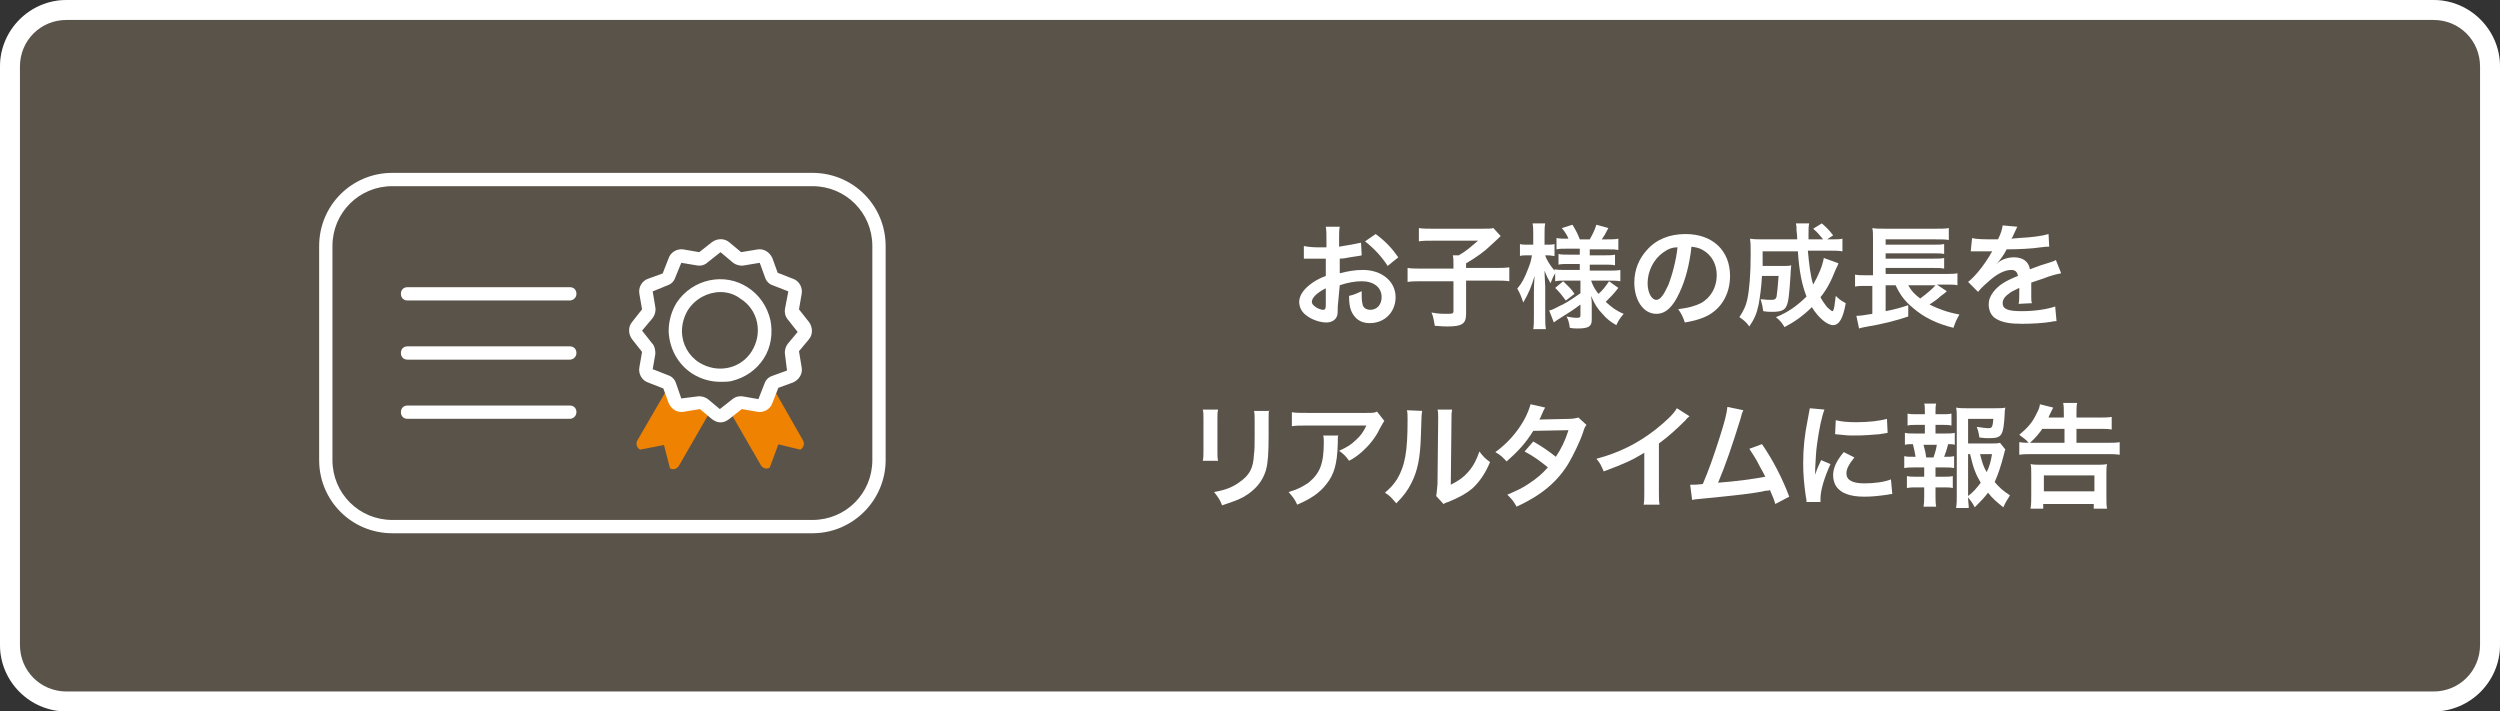 <?xml version="1.0" encoding="utf-8"?>
<!-- Generator: Adobe Illustrator 27.3.1, SVG Export Plug-In . SVG Version: 6.00 Build 0)  -->
<svg version="1.1" id="レイヤー_1" xmlns="http://www.w3.org/2000/svg" xmlns:xlink="http://www.w3.org/1999/xlink" x="0px"
	 y="0px" viewBox="0 0 376 107" style="enable-background:new 0 0 376 107;" xml:space="preserve">
<rect x="0" y="0" width="376" height="107" fill="#333333" stroke="none"/>
<style type="text/css">
	.st0{fill:#5A534A;}
	.st1{fill:#FFFFFF;}
	.st2{enable-background:new    ;}
	.st3{fill:#EF8200;}
</style>
<g id="グループ_939" transform="translate(-584 -1486)">
	<g id="長方形_163" transform="translate(584 1486)">
		<path class="st0" d="M10,0h356c5.5,0,10,4.5,10,10v87c0,5.5-4.5,10-10,10H10c-5.5,0-10-4.5-10-10V10C0,4.5,4.5,0,10,0z"/>
		<path class="st1" d="M366,107H10c-5.5,0-10-4.5-10-10V10C0,4.5,4.5,0,10,0h356c5.5,0,10,4.5,10,10v87C376,102.5,371.5,107,366,107
			z M10,3c-3.9,0-7,3.1-7,7v87c0,3.9,3.1,7,7,7h356c3.9,0,7-3.1,7-7V10c0-3.9-3.1-7-7-7H10z"/>
	</g>
	<g class="st2">
		<path class="st1" d="M785.2,1532.1c0,0.7,0,1.1-0.1,1.4c-0.2,0.6-0.8,1-1.6,1c-1.1,0-2.4-0.5-3.2-1.2c-0.6-0.5-0.9-1.2-0.9-1.9
			c0-0.8,0.5-1.7,1.5-2.5c0.6-0.5,1.4-1,2.5-1.4l0-2.6c-0.1,0-0.1,0-0.7,0c-0.3,0-0.5,0-0.9,0c-0.3,0-0.7,0-0.9,0
			c-0.2,0-0.4,0-0.4,0c-0.1,0-0.2,0-0.4,0l0-1.9c0.5,0.1,1.2,0.2,2.1,0.2c0.2,0,0.4,0,0.6,0c0.4,0,0.5,0,0.7,0v-1.1c0-1,0-1.4-0.1-2
			h2.1c-0.1,0.5-0.1,0.9-0.1,1.9v1.1c1.3-0.2,2.4-0.4,3.3-0.6l0.1,1.9c-0.3,0.1-0.6,0.1-1.8,0.3c-0.6,0.1-0.9,0.2-1.5,0.2v2.2
			c1.2-0.3,2.2-0.5,3.5-0.5c2.8,0,4.9,1.7,4.9,4.1c0,2.2-1.6,3.9-3.9,3.9c-1.4,0-2.3-0.7-2.8-1.9c-0.2-0.6-0.3-1.1-0.3-2.2
			c0.9-0.2,1.2-0.4,1.9-0.7c0,0.3,0,0.5,0,0.7c0,0.7,0.1,1.2,0.2,1.5c0.2,0.4,0.6,0.6,1.1,0.6c1,0,1.7-0.8,1.7-1.9
			c0-1.5-1.2-2.4-3-2.4c-1,0-2.1,0.2-3.3,0.6L785.2,1532.1z M783.3,1529.4c-1.3,0.7-2,1.4-2,2c0,0.3,0.2,0.5,0.6,0.8
			c0.3,0.2,0.8,0.4,1.1,0.4c0.3,0,0.4-0.2,0.4-0.7V1529.4z M792.7,1526c-0.8-1.3-2.1-2.7-3.4-3.7l1.6-1.1c1.5,1.1,2.5,2.2,3.4,3.5
			L792.7,1526z"/>
		<path class="st1" d="M802.6,1525.7c0-0.5,0-0.9-0.1-1.3h0.9c1.2-0.7,1.6-1.1,2.9-2.2h-6.8c-0.9,0-1.5,0-2.1,0.1v-2
			c0.6,0.1,1.2,0.1,2,0.1h7.7c0.9,0,1.1,0,1.5-0.1l1.1,1.2c-0.4,0.4-0.4,0.4-1.6,1.5c-0.8,0.8-2.2,1.8-3.6,2.6v0.7h4.2
			c1.1,0,1.7,0,2.3-0.1v2.1c-0.7-0.1-1.3-0.1-2.3-0.1h-4.2v5c0,1.5-0.6,1.9-2.8,1.9c-0.3,0-0.7,0-1.9-0.1c-0.2-1-0.2-1.3-0.5-2
			c1,0.2,1.6,0.2,2.5,0.2c0.7,0,0.8-0.1,0.8-0.4v-4.5H798c-1,0-1.6,0-2.3,0.1v-2.1c0.6,0.1,1.3,0.1,2.4,0.1h4.5V1525.7z"/>
		<path class="st1" d="M819.5,1528.2c-0.6,0-1.1,0-1.6,0.1v-1.2c-0.3,0.5-0.3,0.5-0.7,1.5c-0.4-0.7-0.6-1.1-0.9-1.9
			c0,1,0.1,1.9,0.1,2.4v4.3c0,0.9,0,1.5,0.1,2.1h-1.9c0.1-0.5,0.1-1.2,0.1-2.1v-3.5c0-1.3,0.1-2.1,0.1-2.4c-0.5,1.7-0.9,2.6-1.7,4
			c-0.3-0.9-0.5-1.4-0.9-2.1c0.7-0.8,1.1-1.6,1.6-2.9c0.4-1,0.5-1.4,0.6-2.1h-0.7c-0.5,0-0.8,0-1.1,0.1v-1.8
			c0.3,0.1,0.6,0.1,1.1,0.1h0.9v-1.4c0-0.9,0-1.3-0.1-1.8h1.9c-0.1,0.5-0.1,1-0.1,1.8v1.4h0.5c0.5,0,0.7,0,1-0.1v1.8
			c-0.3,0-0.6-0.1-1-0.1h-0.4c0.2,0.7,0.8,1.6,1.4,2.3v-0.2c0.5,0.1,1,0.1,1.7,0.1h2.1v-0.9h-1.6c-0.9,0-1.1,0-1.6,0.1v-1.6
			c0.5,0.1,0.8,0.1,1.6,0.1h1.6v-0.9h-1.9c-0.8,0-1.1,0-1.6,0.1v-1.7c0.5,0.1,0.9,0.1,1.6,0.1h0.2c-0.2-0.5-0.5-1-1-1.6l1.6-0.5
			c0.5,0.8,0.8,1.4,1.1,2.2h1.5c0.5-0.9,0.7-1.3,1-2.2l1.8,0.5c-0.4,0.8-0.7,1.3-1,1.7h0.8c0.7,0,1.2,0,1.7-0.1v1.7
			c-0.5-0.1-0.9-0.1-1.7-0.1h-2.6v0.9h2.1c0.8,0,1.2,0,1.7-0.1v1.6c-0.5-0.1-0.8-0.1-1.7-0.1h-2.1v0.9h2.8c0.7,0,1.3,0,1.8-0.1v1.7
			c-0.6-0.1-1.2-0.1-1.8-0.1h-2.6c0.3,0.8,0.5,1.2,1.1,2c0.6-0.5,1-1,1.6-1.9l1.4,1c-0.7,0.9-1.2,1.4-1.9,2.1
			c0.9,0.8,1.5,1.3,2.7,1.8c-0.5,0.6-0.8,1-1.1,1.7c-0.9-0.5-1.5-1-2-1.6c-0.8-0.8-1.3-1.6-1.8-2.8c0.1,0.8,0.1,0.9,0.1,1.2v2.4
			c0,1-0.5,1.3-2.1,1.3c-0.3,0-0.7,0-1.2-0.1c-0.1-0.7-0.2-1.2-0.5-1.7c0.6,0.1,1,0.2,1.6,0.2c0.4,0,0.5-0.1,0.5-0.4v-1.6
			c-1.2,0.9-1.7,1.2-3.3,2.2c-0.1,0.1-0.5,0.3-0.7,0.5l-0.7-1.8c0.5-0.1,0.8-0.3,1.4-0.6c1.1-0.5,1.4-0.7,3.3-2v-1.9H819.5z
			 M819.1,1528.3c0.8,0.8,1.2,1.1,1.7,1.9l-1.3,1c-0.6-0.8-0.8-1.1-1.6-1.9L819.1,1528.3z"/>
		<path class="st1" d="M836.6,1530c-1,2.2-2.1,3.2-3.5,3.2c-1.9,0-3.3-2-3.3-4.7c0-1.9,0.7-3.6,1.9-4.9c1.4-1.6,3.4-2.4,5.8-2.4
			c4.1,0,6.7,2.5,6.7,6.3c0,2.9-1.5,5.3-4.1,6.3c-0.8,0.3-1.5,0.5-2.7,0.7c-0.3-0.9-0.5-1.3-1-2c1.6-0.2,2.6-0.5,3.4-0.9
			c1.5-0.8,2.4-2.4,2.4-4.2c0-1.6-0.7-3-2.1-3.8c-0.5-0.3-1-0.4-1.7-0.5C838.1,1525.8,837.5,1528.1,836.6,1530z M834.1,1524
			c-1.4,1-2.3,2.8-2.3,4.6c0,1.4,0.6,2.5,1.3,2.5c0.6,0,1.1-0.7,1.8-2.2c0.6-1.5,1.2-3.8,1.4-5.7
			C835.4,1523.2,834.8,1523.5,834.1,1524z"/>
		<path class="st1" d="M860.5,1525.6c-0.1,0.3-0.1,0.3-0.4,0.9c-0.7,1.8-1.4,3.1-2.3,4.2c0.3,0.6,0.7,1.1,1,1.5
			c0.3,0.3,0.7,0.6,0.8,0.6c0.1,0,0.1-0.1,0.2-0.3c0.1-0.4,0.1-0.4,0.3-2c0.6,0.6,0.8,0.7,1.5,1.1c-0.4,2.3-1,3.3-1.9,3.3
			c-0.9,0-2.2-1.1-3.2-2.7c-1.3,1.3-2.6,2.2-4.1,3c-0.5-0.8-0.7-1-1.3-1.5c1.8-0.7,3.3-1.8,4.6-3.1c-0.7-1.8-1.1-3.8-1.3-6.8h-5.3
			c0,1.6,0,1.6,0,2.2h3.1c0.6,0,0.9,0,1.2-0.1c0,0.3-0.1,0.8-0.1,1.4c-0.2,3.1-0.3,4-0.6,4.7c-0.3,0.7-0.9,0.9-2.2,0.9
			c-0.5,0-0.7,0-1.3-0.1c-0.1-0.7-0.2-1.1-0.4-1.8c0.9,0.1,1.2,0.1,1.6,0.1c0.5,0,0.7-0.1,0.8-0.5c0.1-0.6,0.2-1.7,0.3-3.1h-2.5
			c-0.1,1.9-0.3,3.1-0.5,4.3c-0.3,1.4-0.6,2.1-1.4,3.3c-0.5-0.7-0.9-1-1.5-1.4c0.6-0.9,1-1.7,1.2-2.7c0.3-1.4,0.5-3.7,0.5-6.7
			c0-1.3,0-1.7-0.1-2.4c0.6,0.1,1.3,0.1,2.2,0.1h4.9c0-0.1,0-0.6-0.1-1.3c0-0.6,0-0.7-0.1-1.1h2c-0.1,0.4-0.1,1.1-0.1,1.6
			c0,0.2,0,0.6,0,0.8h2.2c-0.5-0.6-0.8-1-1.5-1.6l1.3-0.8c0.8,0.7,1.1,1,1.7,1.8l-0.9,0.6h0.5c0.9,0,1.4,0,1.8-0.1v1.9
			c-0.6-0.1-1.2-0.1-2.1-0.1h-3.1c0.2,2.2,0.4,3.8,0.8,5.1c0.8-1.4,1.4-2.8,1.6-4L860.5,1525.6z"/>
		<path class="st1" d="M876.8,1529.8c-0.1,0.1-0.3,0.3-1,0.8c-0.4,0.4-1,0.8-1.6,1.2c1.4,0.7,2.8,1.2,4.5,1.5
			c-0.4,0.7-0.6,1.1-0.9,2c-2.5-0.6-4.5-1.6-6.1-3c-1.2-1-1.9-1.9-2.6-3.4h-1.5v3.9c1.5-0.3,2.2-0.5,3.4-0.9l0,1.7
			c-1.8,0.6-3.6,1.1-6.6,1.6c-0.4,0.1-0.5,0.1-0.8,0.2l-0.4-1.9c0.5,0,1.3-0.1,2.4-0.3v-4.2h-0.9c-0.7,0-1.2,0-1.7,0.1v-1.8
			c0.4,0.1,1,0.1,1.8,0.1h0.9v-5.4c0-0.9,0-1.2-0.1-1.7c0.5,0.1,1,0.1,1.9,0.1h7.6c1,0,1.5,0,2-0.1v1.8c-0.5-0.1-0.9-0.1-2-0.1h-7.5
			v0.8h7.2c0.7,0,1.2,0,1.6-0.1v1.5c-0.3-0.1-1.1-0.1-1.6-0.1h-7.2v0.8h7.2c0.7,0,1.2,0,1.6-0.1v1.6c-0.5-0.1-0.9-0.1-1.6-0.1h-7.2
			v0.9h9.1c0.8,0,1.2,0,1.7-0.1v1.8c-0.4-0.1-0.9-0.1-1.5-0.1h-1.6L876.8,1529.8z M871,1528.9c0.5,0.9,0.9,1.3,1.8,2
			c0.8-0.6,1.8-1.4,2.3-2H871z"/>
		<path class="st1" d="M880.6,1521.8c0.7,0.2,1.8,0.2,3.9,0.2c0.5-1,0.6-1.5,0.7-2.1l2.2,0.2c-0.1,0.2-0.1,0.2-0.7,1.5
			c-0.1,0.2-0.1,0.2-0.2,0.3c0.1,0,0.1,0,1.1-0.1c2-0.1,3.5-0.3,4.5-0.6l0.1,1.9c-0.5,0-0.5,0-1.3,0.1c-1.2,0.2-3.4,0.3-5.1,0.3
			c-0.5,1-1,1.6-1.6,2.3l0,0c0.1-0.1,0.1-0.1,0.3-0.3c0.6-0.5,1.5-0.8,2.4-0.8c1.3,0,2.2,0.6,2.4,1.8c1.3-0.5,2.2-0.8,2.6-0.9
			c0.9-0.3,1-0.3,1.3-0.5l0.8,2c-0.5,0.1-1,0.2-1.9,0.5c-0.2,0.1-1.1,0.4-2.6,0.9v0.2c0,0.4,0,0.4,0,0.7c0,0.2,0,0.5,0,0.7
			c0,0.3,0,0.4,0,0.6c0,0.4,0,0.6,0.1,0.9l-2,0.1c0.1-0.3,0.1-1.2,0.1-2c0-0.2,0-0.2,0-0.4c-0.8,0.4-1.3,0.6-1.6,0.9
			c-0.6,0.4-0.9,0.9-0.9,1.4c0,0.9,0.8,1.2,2.9,1.2c2,0,3.8-0.3,5-0.7l0.2,2.2c-0.3,0-0.4,0-0.8,0.1c-1.2,0.2-2.9,0.3-4.4,0.3
			c-1.8,0-2.9-0.2-3.8-0.7c-0.8-0.4-1.2-1.3-1.2-2.2c0-0.7,0.2-1.2,0.7-1.9c0.8-1,1.7-1.6,3.7-2.4c-0.1-0.6-0.4-0.9-1-0.9
			c-1,0-2.2,0.6-3.5,1.8c-0.7,0.6-1.1,1-1.5,1.5l-1.5-1.5c0.4-0.3,0.9-0.8,1.5-1.5c0.7-0.8,1.7-2.3,2-2.9c0.1-0.1,0.1-0.1,0.1-0.2
			c-0.1,0-0.3,0-0.3,0c-0.3,0-1.8,0-2.1,0c-0.3,0-0.3,0-0.5,0c-0.1,0-0.2,0-0.3,0L880.6,1521.8z"/>
	</g>
	<g class="st2">
		<path class="st1" d="M767.2,1547.6c-0.1,0.5-0.1,0.6-0.1,1.5v4.7c0,0.8,0,1.1,0.1,1.5h-2.3c0.1-0.4,0.1-0.9,0.1-1.5v-4.7
			c0-0.9,0-1.1-0.1-1.5L767.2,1547.6z M774.9,1547.6c-0.1,0.4-0.1,0.6-0.1,1.6v2.3c0,2.7-0.1,4.1-0.4,5.2c-0.5,1.7-1.6,3-3.3,4
			c-0.9,0.5-1.8,0.8-3.3,1.3c-0.3-0.8-0.5-1.1-1.2-2c1.7-0.3,2.7-0.7,3.7-1.4c1.6-1.1,2.2-2.1,2.3-4.3c0.1-0.7,0.1-1.5,0.1-2.8v-2.1
			c0-0.9,0-1.2-0.1-1.6H774.9z"/>
		<path class="st1" d="M785.3,1551.4c-0.1,0.3-0.1,0.3-0.1,1.4c-0.1,2.9-0.5,4.5-1.7,6c-1,1.3-2.3,2.2-4.4,3.1
			c-0.4-0.9-0.7-1.2-1.3-1.9c1.4-0.4,2.1-0.8,3-1.4c1.7-1.4,2.3-2.8,2.3-6.1c0-0.5,0-0.7-0.1-1H785.3z M792.2,1549.3
			c-0.2,0.3-0.2,0.3-0.7,1.2c-0.6,1.3-1.6,2.5-2.6,3.4c-0.7,0.6-1.2,1-2,1.4c-0.5-0.7-0.8-1-1.5-1.5c1.1-0.5,1.8-0.9,2.5-1.6
			c0.7-0.6,1.2-1.3,1.6-2.2h-8.9c-1.2,0-1.6,0-2.3,0.1v-2.1c0.6,0.1,1.2,0.1,2.3,0.1h8.9c1,0,1.2,0,1.6-0.2L792.2,1549.3z"/>
		<path class="st1" d="M797.9,1547.8c-0.1,0.5-0.1,0.5-0.2,3.8c-0.1,3.3-0.5,5.2-1.4,7c-0.6,1.2-1.2,2-2.3,3.1
			c-0.7-0.8-0.9-1.1-1.7-1.6c0.8-0.7,1.2-1.1,1.8-2c1.2-2,1.6-4.1,1.6-8.9c0-0.9,0-1.1-0.1-1.5L797.9,1547.8z M802.4,1547.6
			c-0.1,0.5-0.1,0.8-0.1,1.6l-0.1,9.7c1.2-0.6,1.9-1.1,2.6-1.9c0.8-0.9,1.3-1.9,1.7-3.1c0.6,0.8,0.8,1,1.6,1.6c-0.7,1.7-1.6,3-2.7,4
			c-1,0.8-1.9,1.3-3.6,2c-0.4,0.1-0.5,0.2-0.7,0.3l-1.1-1.2c0.1-0.5,0.1-0.9,0.2-1.8l0.1-9.6v-0.5c0-0.4,0-0.8-0.1-1.1L802.4,1547.6
			z"/>
		<path class="st1" d="M822.6,1549.9c-0.2,0.3-0.3,0.4-0.5,1.1c-0.5,1.5-1.5,3.5-2.2,4.7c-1.7,2.8-4.1,4.8-7.8,6.5
			c-0.5-0.9-0.8-1.2-1.4-1.8c1.4-0.6,2.3-1,3.3-1.7c1.2-0.8,1.9-1.4,2.8-2.4c-1.2-1-2.2-1.7-3.5-2.4l1.3-1.5
			c1.4,0.8,2.1,1.3,3.4,2.3c0.8-1.2,1.4-2.4,1.9-4l-5.3,0.1c-1.1,1.8-2.3,3.1-4,4.6c-0.6-0.6-0.8-0.9-1.7-1.4
			c1.9-1.4,3.2-2.9,4.3-4.8c0.5-0.9,0.8-1.7,1-2.4l2.2,0.5c-0.2,0.3-0.2,0.3-0.5,1c-0.2,0.5-0.3,0.7-0.4,0.8c0.3,0,0.3,0,4.4-0.1
			c0.7,0,1.1-0.1,1.5-0.2L822.6,1549.9z"/>
		<path class="st1" d="M838.1,1548.6c-0.3,0.3-0.4,0.3-0.6,0.6c-1.3,1.3-2.5,2.4-4,3.5v7.3c0,0.9,0,1.4,0.1,1.9h-2.4
			c0.1-0.5,0.1-0.8,0.1-1.8v-6c-2,1.2-2.9,1.6-6.1,2.8c-0.4-0.9-0.5-1.2-1.1-1.9c3.4-0.9,6.2-2.3,8.9-4.4c1.5-1.2,2.7-2.3,3.2-3.2
			L838.1,1548.6z"/>
		<path class="st1" d="M846.2,1547.7c-0.2,0.4-0.2,0.4-0.4,1.2c-1.3,4.2-2.3,7.1-3.4,9.7c2.7-0.2,5.6-0.6,7.1-0.9
			c-0.2-0.4-0.4-0.8-0.8-1.5c-0.7-1.4-1.1-1.9-1.6-2.7l1.9-0.7c1.6,2.3,3.1,5.2,4.1,7.9l-2.1,1.1c-0.2-0.7-0.2-0.7-0.8-2.1
			c-0.2,0.1-0.2,0.1-0.6,0.1c-1.7,0.4-4.5,0.7-9.6,1.2c-1,0.1-1.2,0.1-1.5,0.2l-0.3-2.3c0.2,0,0.2,0,0.4,0c0.3,0,0.7,0,1.5-0.1
			c0.9-2.1,1.6-4.1,2.5-6.9c0.8-2.5,1.1-3.7,1.2-4.7L846.2,1547.7z"/>
		<path class="st1" d="M855.7,1561.5c0-0.3,0-0.4-0.1-0.8c-0.3-2.1-0.4-3.4-0.4-5.1c0-2.2,0.2-4.1,0.7-6.6c0.2-1,0.2-1.1,0.3-1.6
			l2.2,0.2c-0.4,1-0.8,2.9-1.1,5.1c-0.2,1.3-0.2,2.3-0.3,3.8c0,0.4,0,0.5,0,0.9c0.2-0.6,0.2-0.7,0.9-2.2l1.4,0.6
			c-0.9,2-1.5,3.9-1.5,5.2c0,0.1,0,0.2,0,0.5L855.7,1561.5z M862.9,1554.8c-0.8,1-1.2,1.7-1.2,2.4c0,1,0.9,1.5,2.7,1.5
			c1.5,0,3-0.2,4-0.6l0.2,2.2c-0.2,0-0.3,0-0.7,0.1c-1.4,0.2-2.4,0.3-3.5,0.3c-2.1,0-3.5-0.5-4.2-1.5c-0.3-0.4-0.5-1.1-0.5-1.7
			c0-1.1,0.5-2.2,1.6-3.5L862.9,1554.8z M860.1,1549.2c0.8,0.2,1.7,0.3,3.1,0.3c1.9,0,3.5-0.2,4.6-0.5l0.1,2.1
			c-0.1,0-0.4,0.1-1.2,0.2c-1.1,0.1-2.4,0.2-3.6,0.2c-1.2,0-1.3,0-3.1-0.2L860.1,1549.2z"/>
		<path class="st1" d="M876.5,1551.2c0.7,0,1,0,1.5-0.1v1.8c-0.3-0.1-0.5-0.1-1-0.1c-0.2,0.8-0.3,1.1-0.6,1.9h0.2
			c0.6,0,0.9,0,1.3-0.1v1.8c-0.5-0.1-0.8-0.1-1.5-0.1h-1.3v1.4h1.2c0.6,0,1,0,1.4-0.1v1.8c-0.4-0.1-0.8-0.1-1.4-0.1h-1.2v1.2
			c0,0.6,0,1.2,0.1,1.7h-1.9c0.1-0.6,0.1-1.1,0.1-1.7v-1.2h-1.2c-0.6,0-0.9,0-1.4,0.1v-1.8c0.4,0.1,0.8,0.1,1.4,0.1h1.2v-1.4h-1.5
			c-0.6,0-1,0-1.5,0.1v-1.8c0.4,0.1,0.7,0.1,1.5,0.1h0.2c-0.1-0.7-0.2-1.1-0.4-1.9c-0.6,0-0.8,0-1.2,0.1v-1.8
			c0.4,0.1,0.8,0.1,1.5,0.1h1.5v-1.3h-1.2c-0.6,0-1,0-1.4,0.1v-1.8c0.4,0.1,0.7,0.1,1.4,0.1h1.2v-0.3c0-0.5,0-1.1-0.1-1.3h1.8
			c-0.1,0.4-0.1,0.7-0.1,1.3v0.3h1c0.7,0,1,0,1.4-0.1v1.8c-0.4-0.1-0.8-0.1-1.4-0.1h-1v1.3H876.5z M874.8,1554.8
			c0.2-0.6,0.4-1.2,0.5-1.9h-2c0.2,0.8,0.3,1.1,0.4,1.9H874.8z M885.6,1553.6c-0.1,0.2-0.1,0.3-0.2,0.7c-0.4,1.6-0.9,3.1-1.4,4.2
			c0.7,0.8,1.2,1.3,2.3,2c-0.5,0.8-0.7,1.1-1,1.8c-1-0.8-1.6-1.3-2.3-2.2c-0.6,0.8-1.2,1.4-2,2.2c-0.3-0.6-0.6-1-1-1.5
			c0,0.7,0.1,1,0.1,1.6h-1.9c0.1-0.7,0.1-1.1,0.1-2V1549c0-0.6,0-1.3-0.1-1.7c0.5,0.1,1,0.1,1.6,0.1h4.2c0.8,0,1.3,0,1.6-0.1
			c-0.1,0.5-0.1,0.7-0.1,1.1c-0.2,3.1-0.4,3.5-2.3,3.5c-0.5,0-0.8,0-1.5-0.1c-0.1-0.7-0.2-1.1-0.4-1.6c0.7,0.1,1.4,0.2,1.8,0.2
			c0.5,0,0.6-0.2,0.7-1.4H880v3.7h3.2c0.8,0,1.3,0,1.6-0.1L885.6,1553.6z M880,1560.6c0.8-0.6,1.3-1.2,1.9-2
			c-0.7-1.2-1.1-2.1-1.6-4.3H880V1560.6z M881.8,1554.3c0.3,1.2,0.5,1.9,1,2.7c0.4-0.8,0.6-1.5,0.8-2.7H881.8z"/>
		<path class="st1" d="M891.1,1550.6c-0.6,0.8-1,1.3-1.9,2.1c-0.5-0.6-0.7-0.7-1.5-1.3c1.3-1.1,2-1.9,2.6-3.2
			c0.3-0.5,0.5-1.1,0.5-1.4l2,0.5c-0.4,0.8-0.7,1.4-0.7,1.5h2.3v-0.6c0-0.7,0-1.1-0.1-1.6h2.1c-0.1,0.5-0.1,0.9-0.1,1.6v0.6h3.4
			c0.8,0,1.4,0,1.9-0.1v1.9c-0.5-0.1-1.1-0.1-1.8-0.1h-3.5v2.1h4.6c0.8,0,1.4,0,1.9-0.1v1.9c-0.6-0.1-1.1-0.1-1.9-0.1h-11.3
			c-0.8,0-1.3,0-1.9,0.1v-1.9c0.6,0.1,1.1,0.1,1.9,0.1h4.9v-2.1H891.1z M889.4,1562.4c0.1-0.5,0.1-1.2,0.1-1.9v-3.1
			c0-0.8,0-1.2-0.1-1.6c0.5,0.1,0.9,0.1,1.7,0.1h8.1c0.8,0,1.2,0,1.7-0.1c-0.1,0.4-0.1,0.8-0.1,1.6v3.2c0,0.9,0,1.4,0.1,1.9h-2v-0.7
			h-7.6v0.7H889.4z M891.4,1559.9h7.6v-2.4h-7.6V1559.9z"/>
	</g>
	<g id="features-03" transform="translate(633 1513)">
		<path class="st1" d="M73.2,53.2H10c-6.1,0-11-4.9-11-11V10C-1,3.9,3.9-1,10-1h63.2c6.1,0,11,4.9,11,11v32.2
			C84.2,48.2,79.3,53.2,73.2,53.2z M10,1c-5,0-9,4-9,9v32.2c0,5,4,9,9,9h63.2c5,0,9-4,9-9V10c0-5-4-9-9-9H10z"/>
		<g id="グループ_19" transform="translate(12.296 17.191)">
			<path class="st1" d="M24.4,1H0c-0.6,0-1-0.4-1-1s0.4-1,1-1h24.4c0.6,0,1,0.4,1,1S24.9,1,24.4,1z"/>
			<path class="st1" d="M24.4,9.9H0c-0.6,0-1-0.4-1-1s0.4-1,1-1h24.4c0.6,0,1,0.4,1,1S24.9,9.9,24.4,9.9z"/>
			<path class="st1" d="M24.4,18.8H0c-0.6,0-1-0.4-1-1s0.4-1,1-1h24.4c0.6,0,1,0.4,1,1S24.9,18.8,24.4,18.8z"/>
		</g>
		<g id="グループ_20" transform="translate(46.566 9.926)">
			<path id="パス_16" class="st3" d="M19.9,20h-3.1l-2.8,4.6l4.9,8.5c0.3,0.4,0.8,0.6,1.3,0.3c0,0,0,0,0,0l1.3-3.5l3.3,0.8
				c0.5-0.3,0.7-0.9,0.4-1.4L19.9,20L19.9,20z"/>
			<path id="パス_17" class="st3" d="M5.7,20l-5.4,9.3c-0.3,0.5-0.1,1.1,0.4,1.4c0,0,0,0,0,0L4.3,30l0.9,3.5
				c0.4,0.3,1,0.1,1.3-0.3L14.1,20L5.7,20L5.7,20z"/>
			<g>
				<path id="パス_18_00000008114290914591662430000000508177028789176194_" class="st0" d="M12.1,25.3l-1.8-1.5
					c-0.2-0.2-0.5-0.3-0.8-0.2L7.1,24c-0.5,0.1-1-0.2-1.2-0.7l-0.8-2.2c-0.1-0.3-0.3-0.5-0.6-0.6l-2.2-0.8c-0.5-0.2-0.8-0.7-0.7-1.2
					L2,16.1c0-0.3,0-0.6-0.2-0.8l-1.5-1.8c-0.3-0.4-0.3-1,0-1.3l1.5-1.8C1.9,10,2,9.7,2,9.4L1.6,7.1c-0.1-0.5,0.2-1,0.7-1.2l2.2-0.8
					C4.8,5,5,4.8,5.1,4.5l0.8-2.2c0.2-0.5,0.7-0.8,1.2-0.7L9.4,2c0.3,0,0.6,0,0.8-0.2l1.8-1.5c0.4-0.3,1-0.3,1.3,0l1.8,1.5
					C15.5,1.9,15.8,2,16.1,2l2.3-0.4c0.5-0.1,1,0.2,1.2,0.7l0.8,2.2c0.1,0.3,0.3,0.5,0.6,0.6l2.2,0.8c0.5,0.2,0.8,0.7,0.7,1.2
					l-0.4,2.3c0,0.3,0,0.6,0.2,0.8l1.5,1.8c0.3,0.4,0.3,1,0,1.3l-1.5,1.8c-0.2,0.2-0.3,0.5-0.2,0.8l0.4,2.3c0.1,0.5-0.2,1-0.7,1.2
					l-2.2,0.8c-0.3,0.1-0.5,0.3-0.6,0.6l-0.8,2.2c-0.2,0.5-0.7,0.8-1.2,0.7l-2.3-0.4c-0.3,0-0.6,0-0.8,0.2l-1.8,1.5
					C13.1,25.7,12.5,25.7,12.1,25.3z"/>
				<path class="st1" d="M12.8,26.6c-0.5,0-0.9-0.2-1.3-0.5h0l-1.8-1.5L7.3,25c-1,0.2-1.9-0.4-2.3-1.3l-0.8-2.2l-2.3-0.9
					c-0.9-0.3-1.5-1.3-1.3-2.3L1,16l-1.5-1.9c-0.6-0.8-0.6-1.9,0-2.6L1,9.6L0.6,7.3C0.4,6.3,1,5.3,1.9,5l2.2-0.8L5,1.9
					C5.3,1,6.3,0.4,7.3,0.6L9.6,1l1.9-1.5c0.8-0.6,1.9-0.6,2.6,0L15.9,1l2.4-0.4c1-0.2,1.9,0.4,2.3,1.3l0.8,2.2L23.7,5
					c0.9,0.3,1.5,1.3,1.3,2.3l-0.4,2.3l1.5,1.9c0.6,0.8,0.6,1.9,0,2.6l-1.5,1.8l0.4,2.4c0.2,1-0.4,1.9-1.3,2.3l-2.2,0.8l-0.9,2.3
					c-0.3,0.9-1.3,1.5-2.3,1.3L16,24.6l-1.9,1.5C13.7,26.4,13.3,26.6,12.8,26.6z M12.7,24.6C12.8,24.6,12.8,24.6,12.7,24.6l1.9-1.5
					c0.5-0.4,1.1-0.5,1.6-0.4l2.3,0.4l0.9-2.3c0.2-0.6,0.6-1,1.2-1.2l2.2-0.8l-0.3-2.4c-0.1-0.6,0.1-1.2,0.4-1.6l1.5-1.8l-1.5-1.9
					c-0.4-0.5-0.5-1.1-0.4-1.6L23,6.9L20.7,6c-0.6-0.2-1-0.6-1.2-1.2l-0.8-2.2L16.3,3c-0.6,0.1-1.2-0.1-1.6-0.4L12.8,1l-1.9,1.5
					C10.5,2.9,9.9,3.1,9.3,3L6.9,2.6L6,4.8C5.8,5.4,5.4,5.8,4.8,6L2.6,6.9L3,9.3c0.1,0.6-0.1,1.2-0.4,1.6L1,12.8l1.5,1.9
					C2.9,15.1,3,15.7,3,16.3l-0.4,2.3l2.3,0.9c0.6,0.2,1,0.6,1.2,1.2L6.9,23l2.4-0.3c0.6-0.1,1.2,0.1,1.6,0.4L12.7,24.6z"/>
			</g>
			<path class="st1" d="M12.8,20.5c-1.5,0-2.9-0.4-4.2-1.2c-2.2-1.4-3.5-3.8-3.6-6.4c0-1.5,0.4-3,1.2-4.3C8.6,5,13.4,4,16.9,6.3
				c1.7,1.1,2.9,2.8,3.4,4.9c0.4,2,0.1,4.1-1,5.8s-2.8,2.9-4.9,3.4C13.9,20.5,13.3,20.5,12.8,20.5z M12.8,7C10.9,7,9,8,7.9,9.7
				c0,0,0,0,0,0c-0.6,1-0.9,2.1-0.9,3.2c0,1.9,1,3.7,2.6,4.7c1.3,0.8,2.8,1.1,4.3,0.8c1.5-0.3,2.8-1.2,3.6-2.5
				c0.8-1.3,1.1-2.8,0.8-4.3c-0.3-1.5-1.2-2.8-2.5-3.6C14.9,7.3,13.8,7,12.8,7z M7.1,9.2L7.1,9.2L7.1,9.2z"/>
		</g>
	</g>
</g>
</svg>
